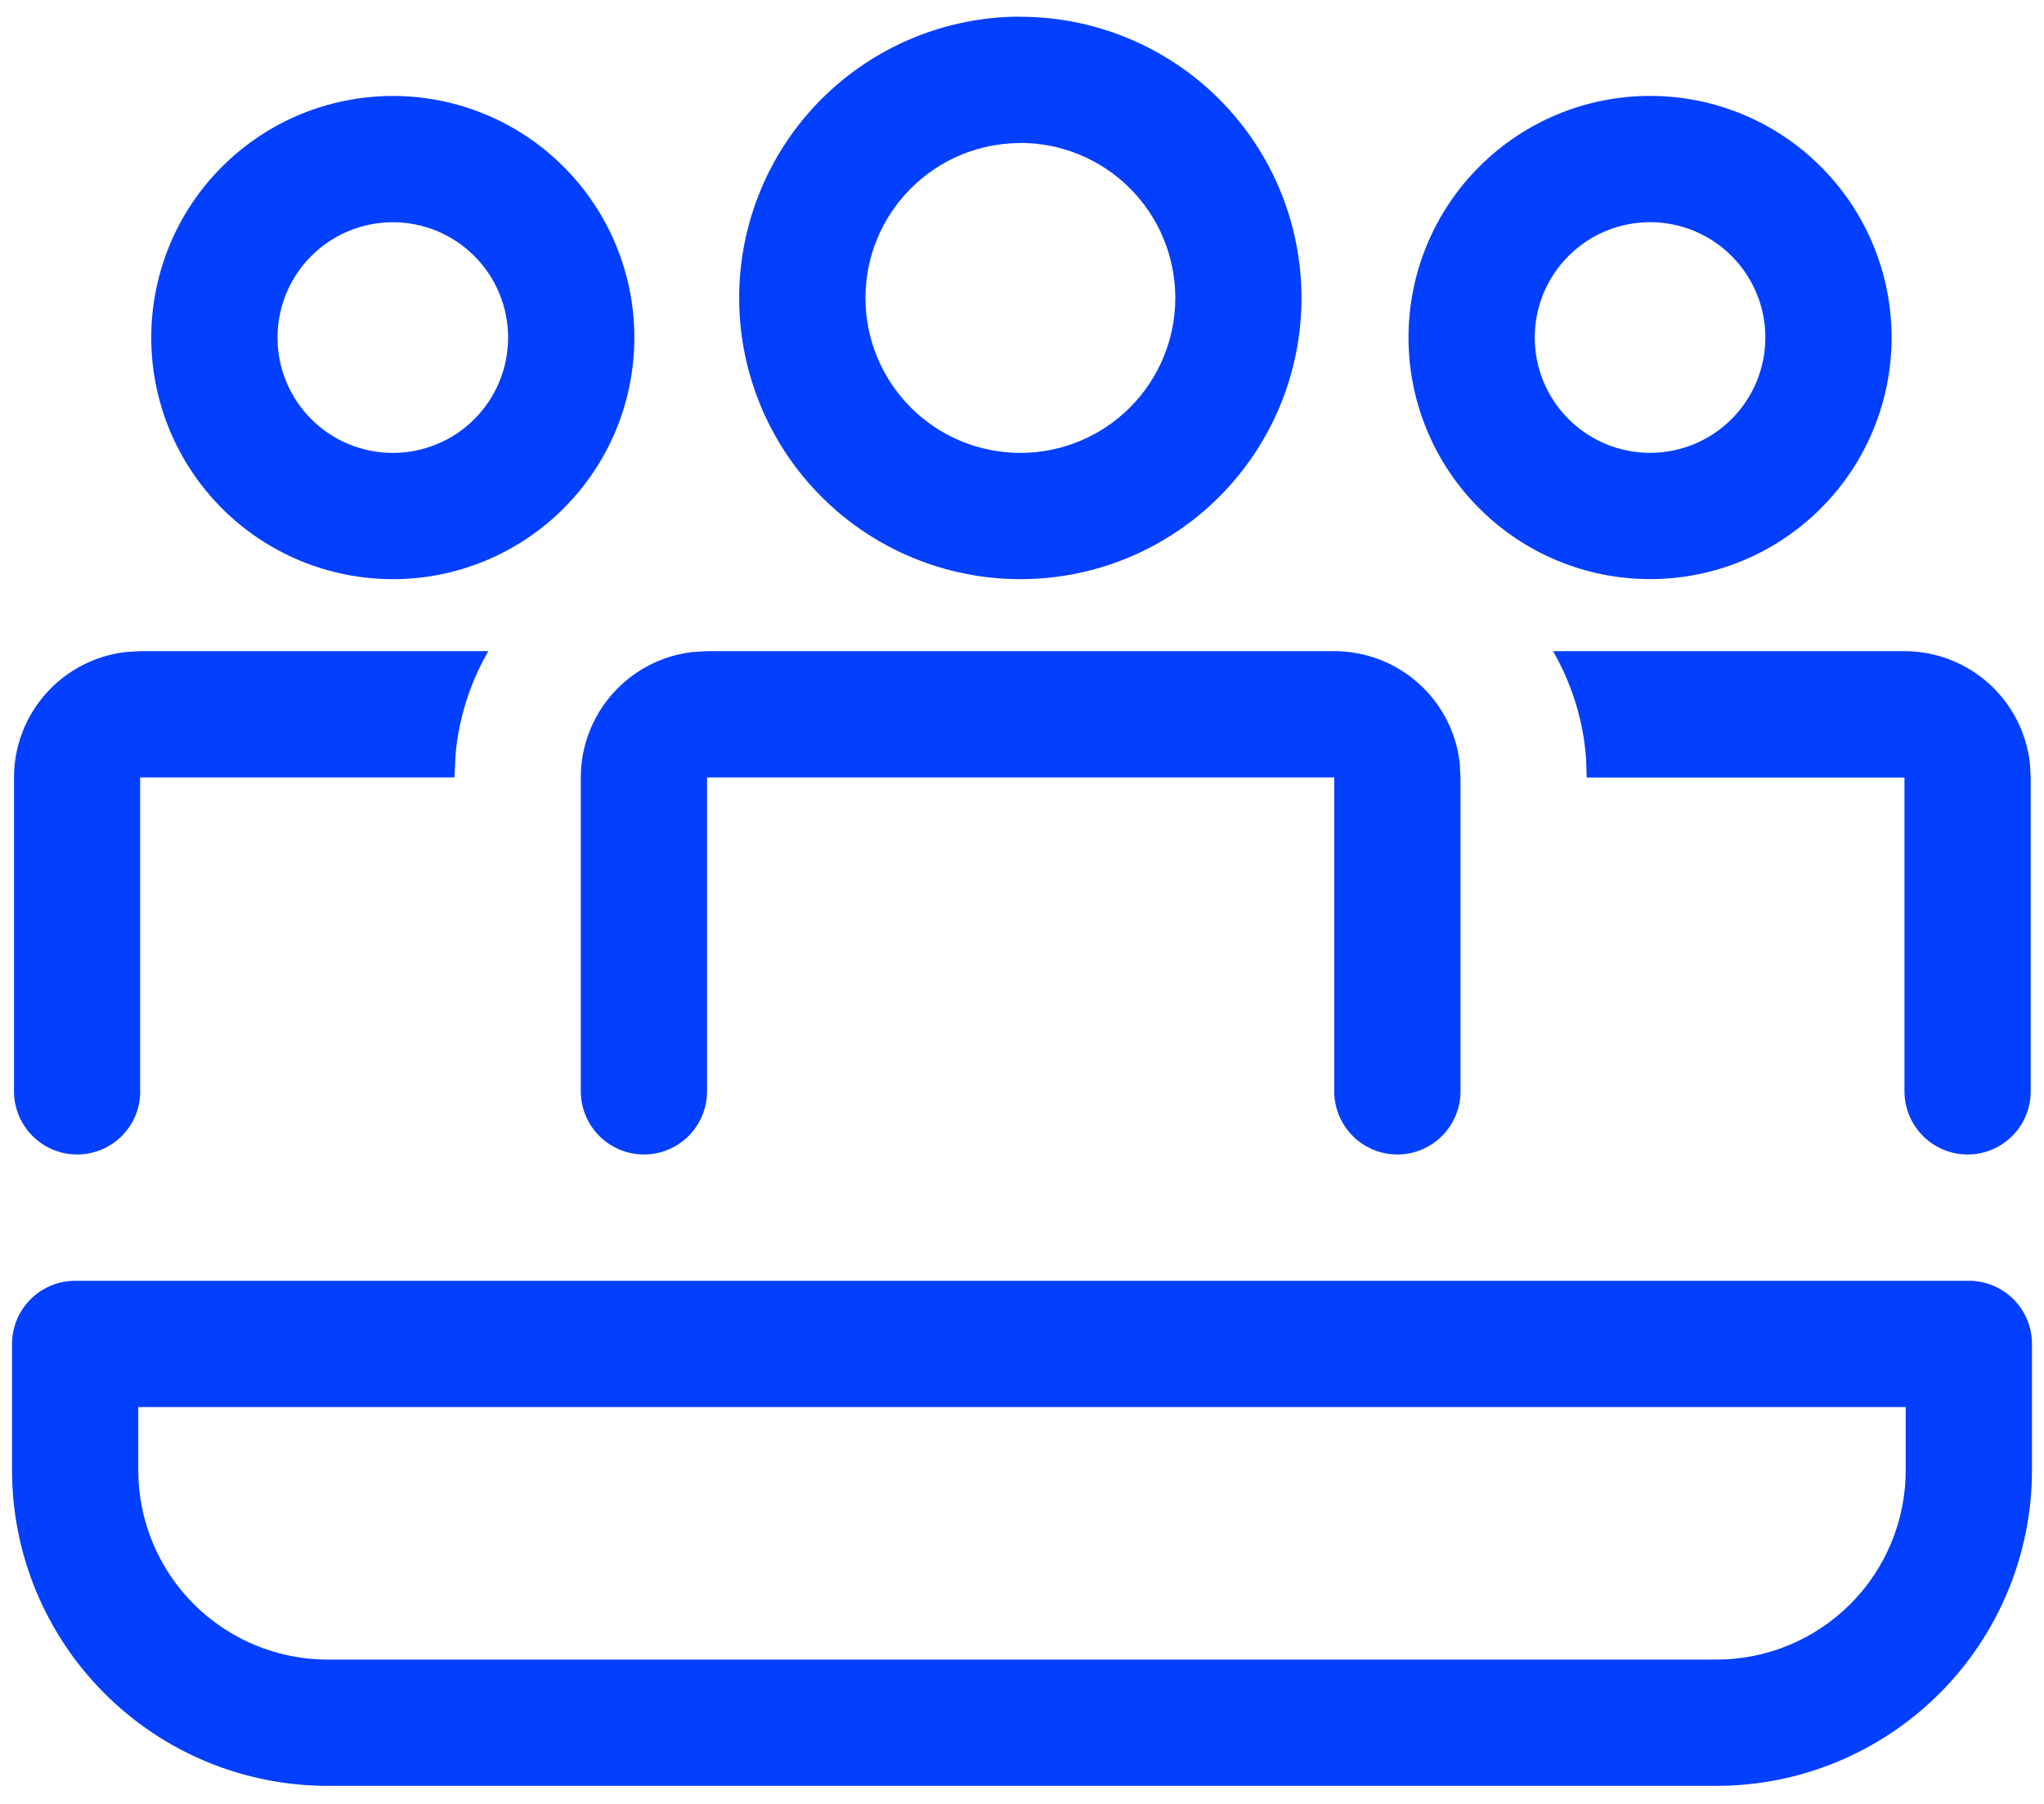 <svg width="34" height="30" viewBox="0 0 34 30" fill="none" xmlns="http://www.w3.org/2000/svg">
<path d="M16.973 0.279C18.213 0.279 19.402 0.772 20.28 1.649C21.157 2.526 21.649 3.715 21.649 4.956C21.649 6.196 21.157 7.386 20.28 8.263C19.402 9.14 18.213 9.632 16.973 9.632C15.732 9.632 14.542 9.14 13.665 8.262C12.788 7.385 12.295 6.195 12.295 4.955C12.295 3.714 12.788 2.524 13.665 1.647C14.542 0.77 15.732 0.277 16.973 0.277V0.279ZM16.973 2.379C16.289 2.379 15.634 2.65 15.151 3.134C14.667 3.617 14.396 4.272 14.396 4.956C14.396 5.639 14.667 6.294 15.151 6.778C15.634 7.261 16.289 7.532 16.973 7.532C17.656 7.532 18.312 7.261 18.795 6.777C19.279 6.294 19.55 5.638 19.55 4.955C19.55 4.271 19.279 3.615 18.795 3.132C18.312 2.648 17.656 2.377 16.973 2.377V2.379Z" fill="#033FFF"/>
<path d="M2.333 18.15C2.333 18.428 2.223 18.695 2.026 18.892C1.829 19.089 1.562 19.2 1.283 19.2C1.005 19.2 0.738 19.089 0.541 18.892C0.344 18.695 0.233 18.428 0.233 18.15V12.929C0.233 12.415 0.422 11.919 0.764 11.534C1.106 11.15 1.577 10.904 2.088 10.844L2.333 10.829H8.123C7.818 11.357 7.631 11.944 7.577 12.551L7.56 12.929H2.331V18.15H2.333Z" fill="#033FFF"/>
<path d="M32.729 19.2C33.008 19.2 33.275 19.089 33.472 18.892C33.669 18.695 33.779 18.428 33.779 18.15V12.929L33.765 12.686C33.705 12.175 33.46 11.703 33.075 11.361C32.691 11.019 32.194 10.829 31.679 10.829H25.833C26.14 11.361 26.337 11.97 26.383 12.617L26.394 12.931H31.679V18.15C31.679 18.428 31.79 18.695 31.987 18.892C32.184 19.089 32.451 19.2 32.729 19.2Z" fill="#033FFF"/>
<path d="M22.194 10.829C22.709 10.829 23.206 11.018 23.591 11.36C23.976 11.702 24.222 12.174 24.281 12.686L24.294 12.929V18.15C24.294 18.428 24.183 18.695 23.986 18.892C23.79 19.089 23.522 19.2 23.244 19.2C22.965 19.2 22.698 19.089 22.502 18.892C22.305 18.695 22.194 18.428 22.194 18.15V12.929H11.761V18.15C11.761 18.428 11.65 18.695 11.454 18.892C11.257 19.089 10.99 19.2 10.711 19.2C10.433 19.2 10.166 19.089 9.969 18.892C9.772 18.695 9.661 18.428 9.661 18.15V12.929C9.661 12.415 9.85 11.919 10.192 11.534C10.534 11.15 11.005 10.904 11.515 10.844L11.761 10.829H22.194Z" fill="#033FFF"/>
<path d="M31.465 5.613C31.465 4.547 31.042 3.525 30.288 2.772C29.535 2.018 28.513 1.595 27.447 1.595C26.381 1.595 25.359 2.018 24.606 2.772C23.852 3.525 23.429 4.547 23.429 5.613C23.429 6.679 23.852 7.701 24.606 8.454C25.359 9.208 26.381 9.631 27.447 9.631C28.513 9.631 29.535 9.208 30.288 8.454C31.042 7.701 31.465 6.679 31.465 5.613ZM25.529 5.613C25.529 5.104 25.731 4.616 26.091 4.257C26.45 3.897 26.938 3.695 27.447 3.695C27.956 3.695 28.444 3.897 28.803 4.257C29.163 4.616 29.365 5.104 29.365 5.613C29.365 6.122 29.163 6.61 28.803 6.969C28.444 7.329 27.956 7.531 27.447 7.531C26.938 7.531 26.45 7.329 26.091 6.969C25.731 6.61 25.529 6.122 25.529 5.613Z" fill="#033FFF"/>
<path d="M6.534 1.596C7.6 1.596 8.622 2.019 9.375 2.773C10.129 3.526 10.552 4.548 10.552 5.614C10.552 6.68 10.129 7.702 9.375 8.455C8.622 9.209 7.6 9.632 6.534 9.632C5.468 9.632 4.446 9.209 3.693 8.455C2.939 7.702 2.516 6.68 2.516 5.614C2.516 4.548 2.939 3.526 3.693 2.773C4.446 2.019 5.468 1.596 6.534 1.596ZM6.534 3.696C6.025 3.696 5.537 3.898 5.178 4.258C4.818 4.617 4.616 5.105 4.616 5.614C4.616 6.123 4.818 6.611 5.178 6.971C5.537 7.33 6.025 7.532 6.534 7.532C7.043 7.532 7.531 7.33 7.89 6.971C8.25 6.611 8.452 6.123 8.452 5.614C8.452 5.105 8.25 4.617 7.89 4.258C7.531 3.898 7.043 3.696 6.534 3.696Z" fill="#033FFF"/>
<path d="M1.25 21.3C0.972 21.3 0.705 21.411 0.508 21.608C0.311 21.804 0.2 22.072 0.2 22.35V24.45C0.2 25.842 0.753 27.178 1.738 28.162C2.722 29.147 4.058 29.7 5.45 29.7H28.55C29.943 29.7 31.278 29.147 32.263 28.162C33.247 27.178 33.8 25.842 33.8 24.45V22.35C33.8 22.072 33.69 21.804 33.493 21.608C33.296 21.411 33.029 21.3 32.75 21.3H1.25ZM2.3 24.45V23.4H31.7V24.45C31.7 25.285 31.368 26.087 30.778 26.677C30.187 27.268 29.386 27.6 28.55 27.6H5.45C4.615 27.6 3.814 27.268 3.223 26.677C2.632 26.087 2.3 25.285 2.3 24.45Z" fill="#033FFF"/>
</svg>
